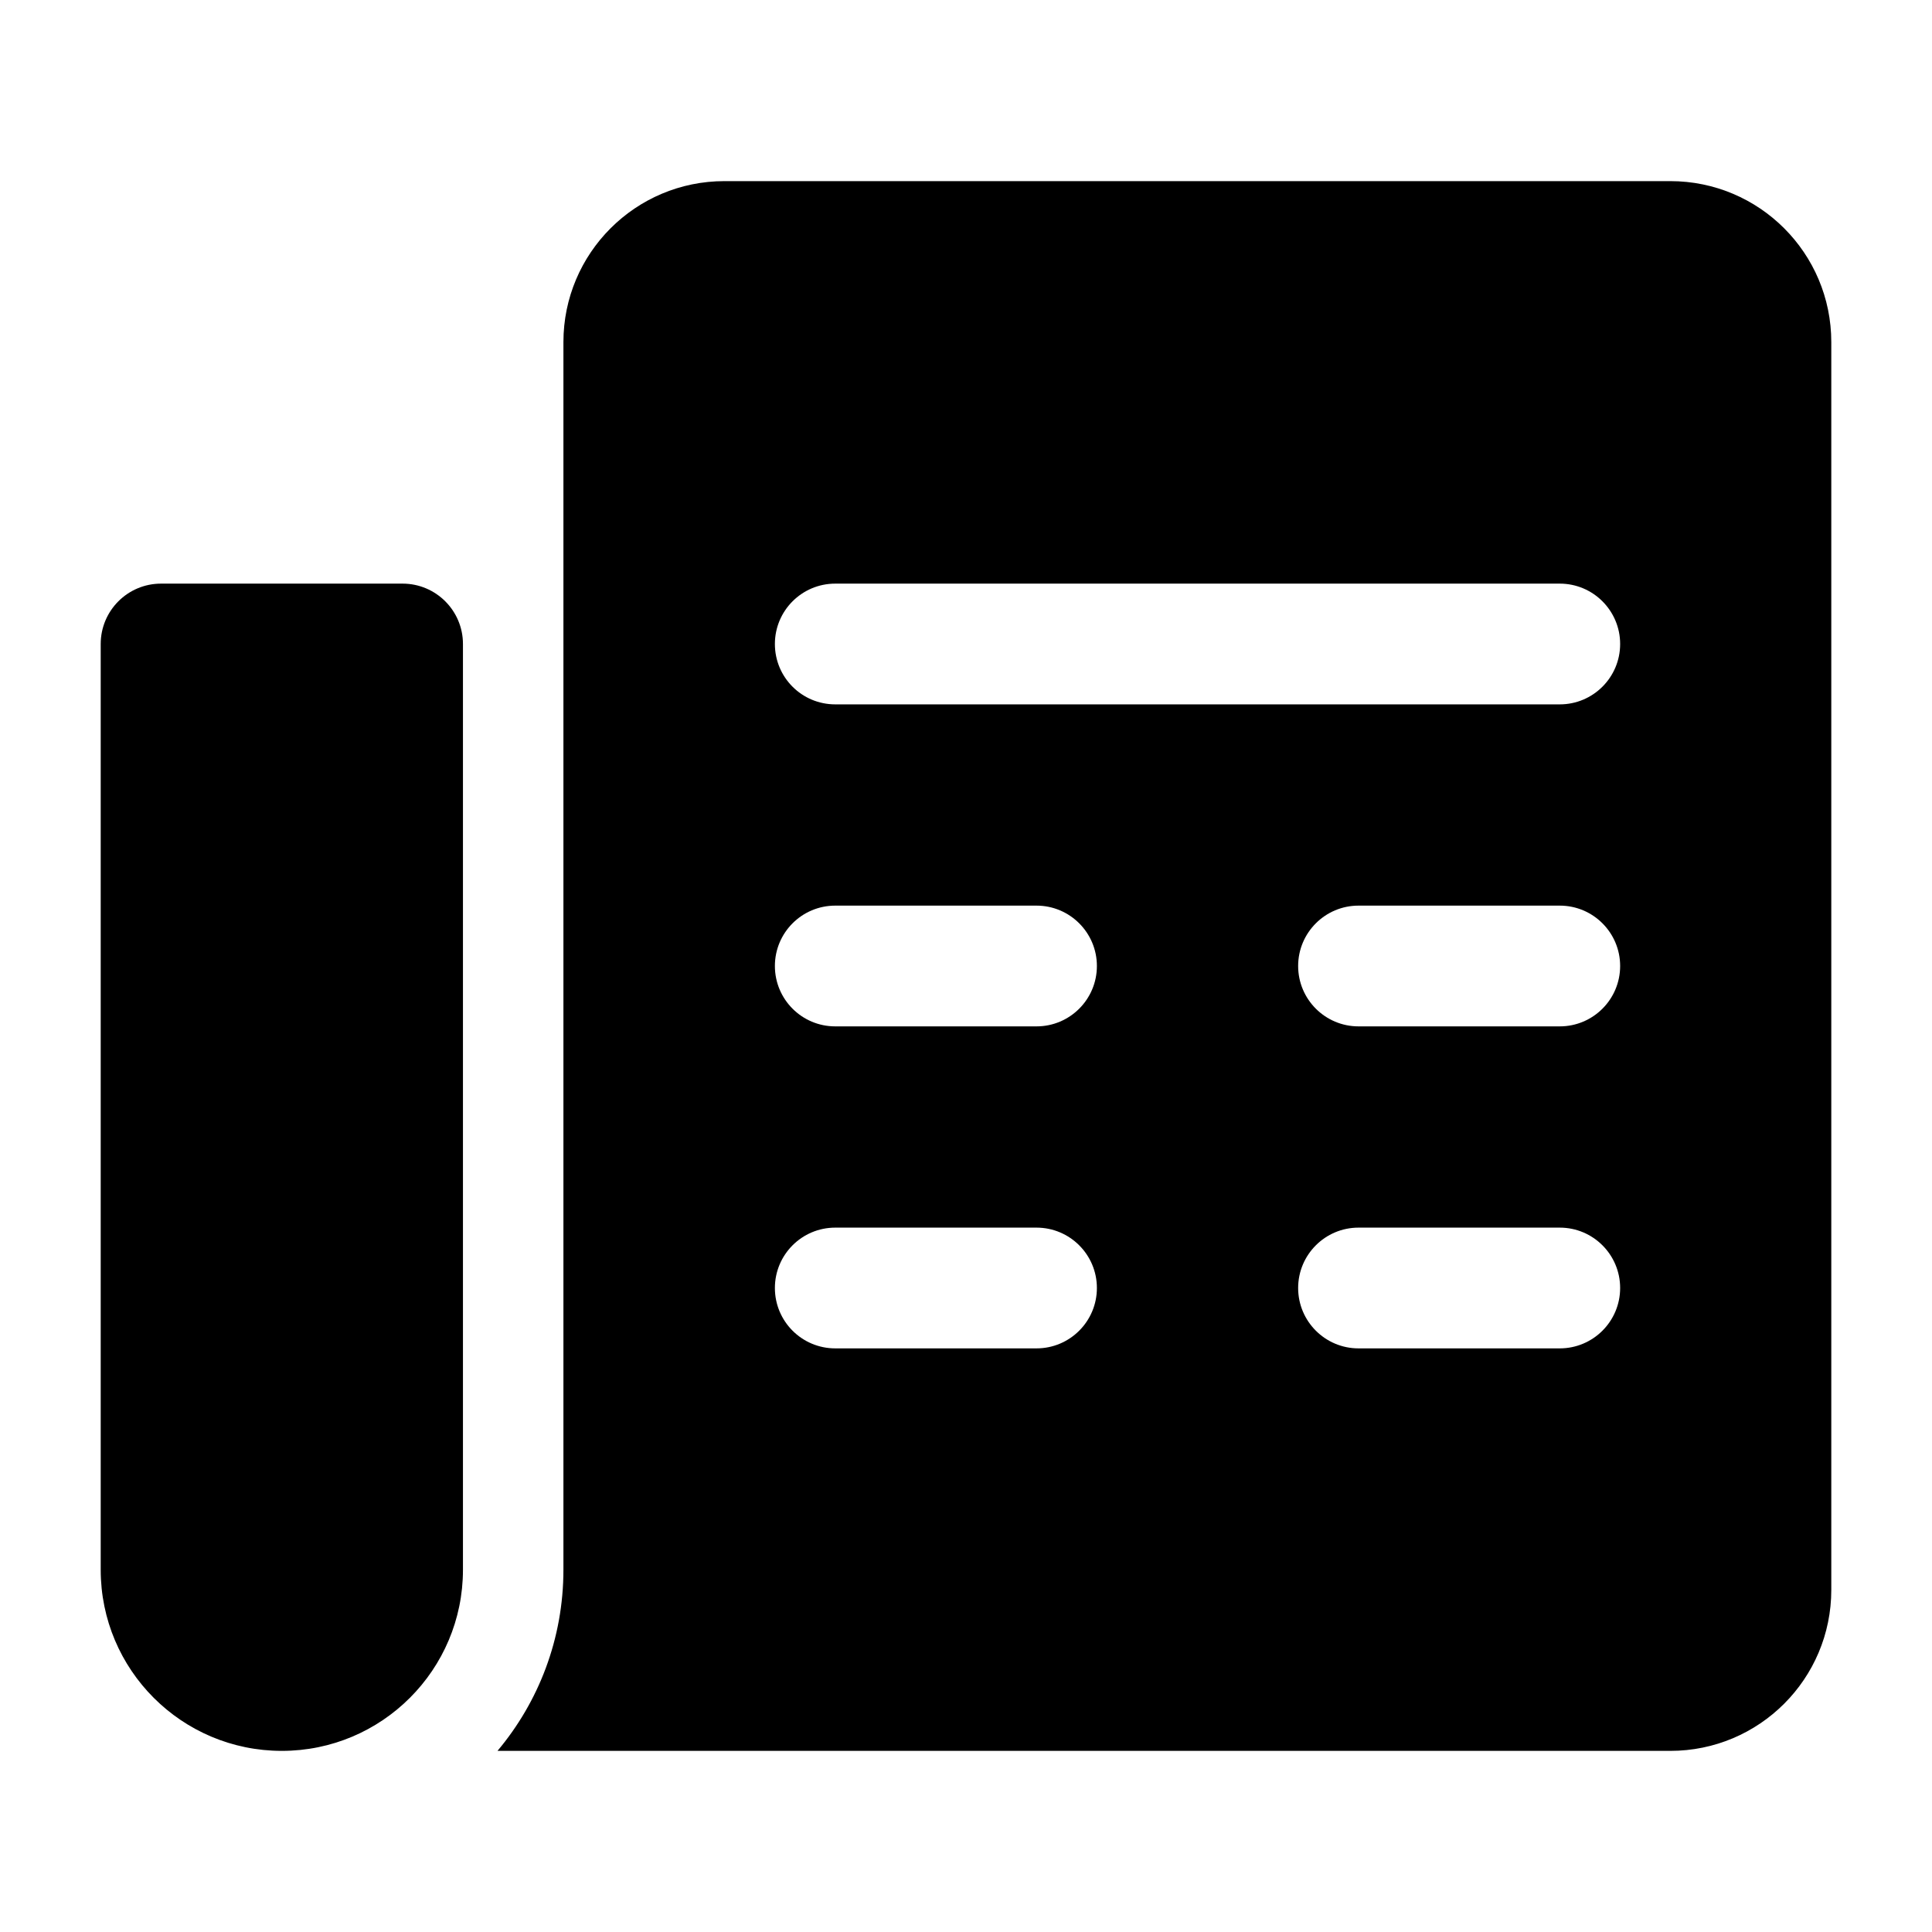 <svg width="24" height="24" viewBox="0 0 24 24" xmlns="http://www.w3.org/2000/svg">
    <path fill-rule="evenodd" clip-rule="evenodd" d="M6.18 21.75H20.749C21.854 21.75 22.749 20.855 22.749 19.75V4.25C22.749 3.145 21.854 2.25 20.749 2.25H8.999C7.895 2.25 6.999 3.145 6.999 4.25V19.5C6.999 20.357 6.691 21.142 6.18 21.75ZM1.251 8C1.251 7.586 1.586 7.25 2.001 7.25H5.001C5.415 7.25 5.751 7.586 5.751 8V19.5C5.751 20.743 4.743 21.75 3.501 21.75C2.258 21.75 1.251 20.743 1.251 19.5V8ZM10.376 8.75L19.376 8.75C19.79 8.75 20.126 8.414 20.126 8C20.126 7.586 19.79 7.25 19.376 7.25L10.376 7.25C9.961 7.25 9.626 7.586 9.626 8C9.626 8.415 9.961 8.75 10.376 8.75ZM10.376 11.25C9.961 11.25 9.626 11.586 9.626 12C9.626 12.414 9.961 12.75 10.376 12.75H12.876C13.29 12.75 13.626 12.414 13.626 12C13.626 11.586 13.29 11.25 12.876 11.25H10.376ZM16.876 11.25C16.462 11.25 16.126 11.586 16.126 12C16.126 12.414 16.462 12.75 16.876 12.75H19.376C19.79 12.75 20.126 12.414 20.126 12C20.126 11.586 19.79 11.25 19.376 11.25H16.876ZM10.376 15.25C9.961 15.25 9.626 15.586 9.626 16C9.626 16.414 9.961 16.75 10.376 16.75H12.876C13.29 16.75 13.626 16.414 13.626 16C13.626 15.586 13.29 15.25 12.876 15.25H10.376ZM16.876 15.25C16.462 15.25 16.126 15.586 16.126 16C16.126 16.414 16.462 16.75 16.876 16.75H19.376C19.79 16.75 20.126 16.414 20.126 16C20.126 15.586 19.79 15.25 19.376 15.25H16.876Z"/>
</svg>

